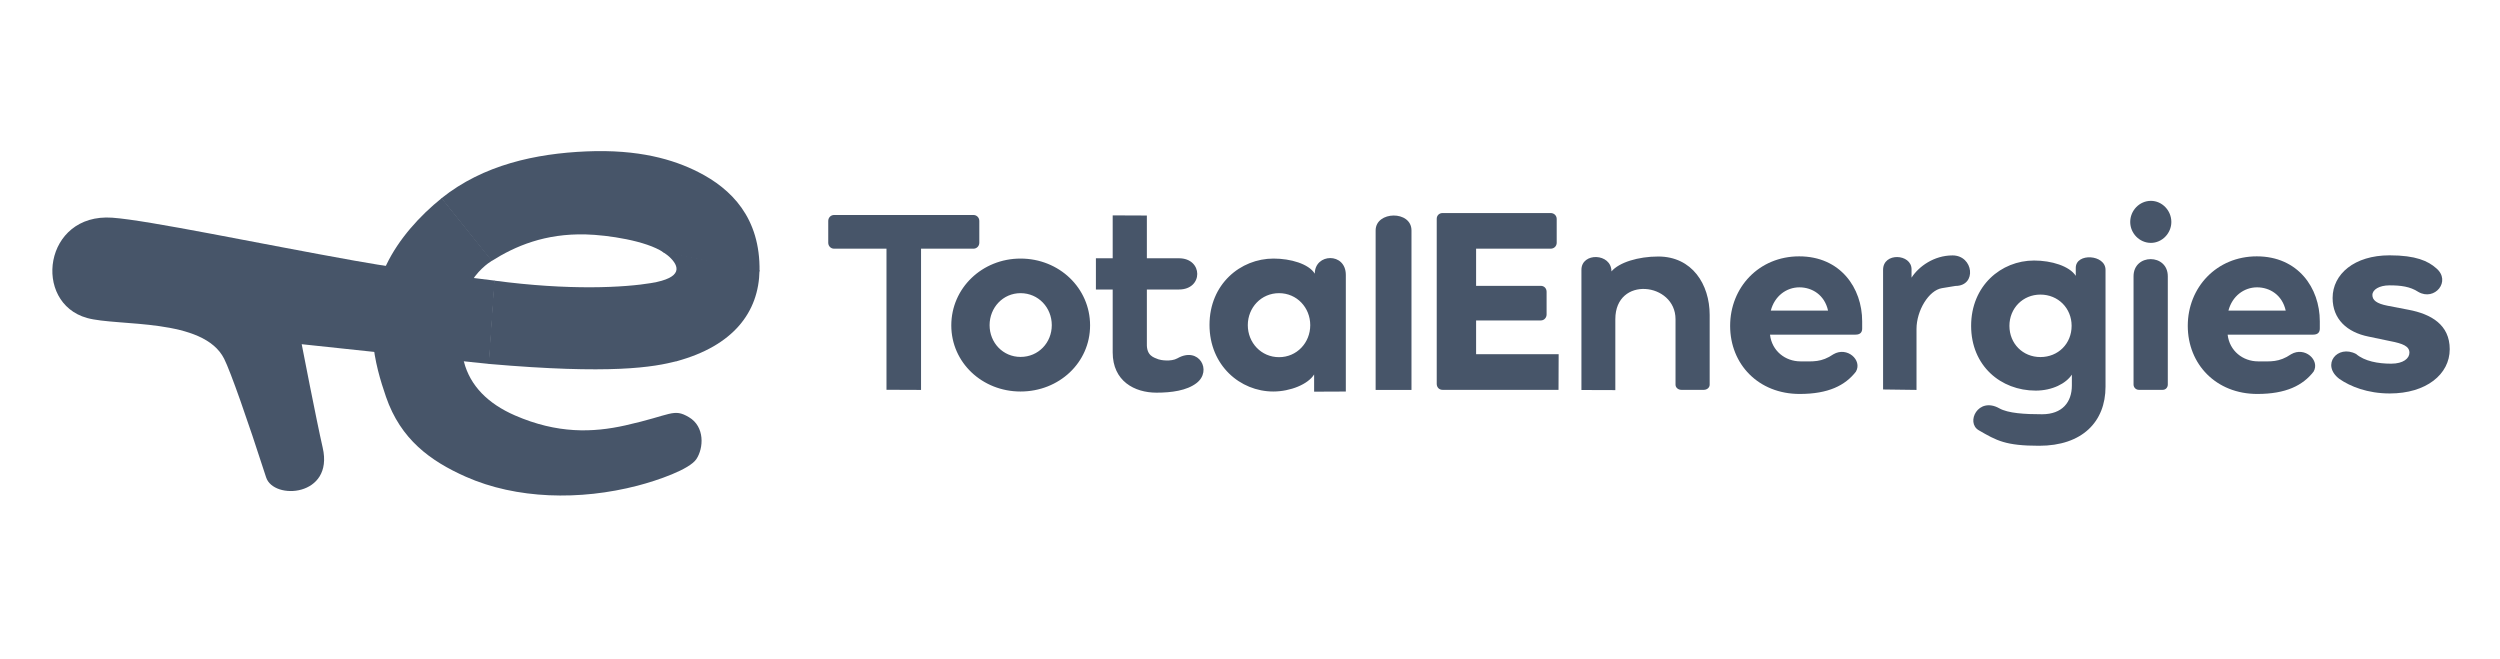 <svg width="91" height="24" viewBox="0 0 91 24" fill="none" xmlns="http://www.w3.org/2000/svg">
<path d="M16.079 7.211C15.279 7.853 14.511 8.703 14.066 9.634C13.15 11.546 13.658 13.303 14.05 14.444C14.585 15.997 15.667 16.781 16.957 17.354C18.796 18.17 21.107 18.225 23.206 17.679C23.946 17.487 25.095 17.087 25.346 16.714C25.617 16.309 25.66 15.528 25.076 15.185C24.508 14.85 24.453 15.106 22.759 15.485C21.579 15.748 20.292 15.794 18.746 15.122C17.77 14.698 17.11 14.047 16.885 13.158C16.238 10.608 17.636 9.662 17.908 9.489L16.079 7.211Z" fill="#475569"/>
<path d="M18.006 10.214C17.278 10.117 15.143 9.889 12.908 9.489C9.45 8.872 5.385 8.015 4.087 7.924C1.59 7.748 1.173 11.015 3.167 11.574C4.296 11.89 7.404 11.558 8.159 13.059C8.389 13.517 8.998 15.241 9.687 17.377C9.958 18.214 12.156 18.082 11.747 16.299C11.514 15.28 10.982 12.529 10.982 12.529C10.982 12.529 17.287 13.202 17.8 13.246L18.006 10.214Z" fill="#475569"/>
<path d="M21.326 8.533C22.127 8.555 23.52 8.762 24.148 9.184L27.647 9.879C27.68 7.923 26.615 6.871 25.421 6.265C24.516 5.804 23.245 5.429 21.338 5.511C19.514 5.59 17.597 5.992 16.067 7.219L17.895 9.501C18.758 8.954 19.841 8.494 21.326 8.533Z" fill="#475569"/>
<path d="M24.092 9.148C24.092 9.148 24.276 9.267 24.356 9.341C24.737 9.691 24.864 10.11 23.707 10.303L24.622 13.15C26.703 12.588 27.621 11.352 27.646 9.843L24.092 9.148Z" fill="#475569"/>
<path d="M23.742 10.298C22.717 10.469 20.73 10.579 17.99 10.214L17.785 13.246C22.233 13.634 23.798 13.37 24.656 13.138L23.742 10.298Z" fill="#475569"/>
<path d="M30.148 8.836C30.148 8.958 30.243 9.052 30.358 9.052H32.268V14.188L33.526 14.193V9.052H35.437C35.551 9.052 35.647 8.958 35.647 8.836V8.042C35.647 7.92 35.551 7.826 35.437 7.826H30.358C30.243 7.826 30.148 7.92 30.148 8.042V8.836Z" fill="#475569"/>
<path d="M34.627 11.845C34.627 13.198 35.754 14.251 37.148 14.251C38.552 14.251 39.679 13.198 39.679 11.845C39.679 10.483 38.552 9.412 37.148 9.412C35.754 9.412 34.627 10.483 34.627 11.845ZM36.021 11.836C36.021 11.197 36.508 10.671 37.148 10.671C37.798 10.671 38.285 11.197 38.285 11.836C38.285 12.475 37.798 12.992 37.148 12.992C36.508 12.992 36.021 12.475 36.021 11.836ZM40.502 12.828C40.502 13.871 41.295 14.293 42.097 14.293C42.642 14.293 43.199 14.218 43.554 13.944C44.134 13.499 43.648 12.594 42.857 13.043C42.623 13.175 42.237 13.108 42.166 13.079C42.007 13.014 41.73 12.959 41.746 12.508V10.538H42.913C43.808 10.538 43.797 9.401 42.913 9.401H41.746V7.845L40.502 7.84V9.401H39.891V10.538H40.502V12.828ZM44.026 11.826C44.026 13.302 45.143 14.251 46.347 14.251C46.968 14.251 47.615 13.987 47.834 13.63V14.257L48.988 14.252V10.007C48.988 9.176 47.858 9.217 47.858 9.962C47.639 9.604 46.977 9.412 46.356 9.412C45.153 9.412 44.026 10.342 44.026 11.826ZM45.42 11.836C45.42 11.197 45.907 10.671 46.557 10.671C47.206 10.671 47.693 11.197 47.693 11.836C47.693 12.475 47.206 13.001 46.557 13.001C45.907 13.001 45.42 12.475 45.42 11.836ZM51.378 14.193V8.388C51.378 7.652 50.073 7.676 50.073 8.388V14.193L51.378 14.193ZM52.507 7.755C52.383 7.755 52.297 7.849 52.297 7.962V13.974C52.297 14.096 52.383 14.19 52.507 14.19H56.73L56.735 12.893H53.73V11.664H56.086C56.21 11.664 56.296 11.56 56.296 11.448V10.621C56.296 10.499 56.21 10.405 56.086 10.405H53.73V9.052H56.445C56.569 9.052 56.664 8.958 56.664 8.836V7.971C56.664 7.849 56.569 7.755 56.445 7.755H52.507ZM60.989 14.002C60.989 14.115 61.094 14.19 61.199 14.19H62.022C62.127 14.19 62.232 14.115 62.232 14.002V11.465C62.232 10.347 61.592 9.337 60.36 9.337C59.634 9.337 58.934 9.551 58.657 9.88C58.657 9.207 57.564 9.177 57.564 9.821V14.196L58.798 14.2V11.618C58.798 10.026 60.989 10.28 60.989 11.618V14.002ZM71.073 9.297C70.394 9.297 69.838 9.703 69.58 10.107V9.802C69.58 9.235 68.544 9.175 68.544 9.822V14.177L69.761 14.193V11.973C69.761 11.304 70.207 10.567 70.686 10.489L71.179 10.408C71.965 10.408 71.839 9.297 71.073 9.297ZM74.33 15.079C73.7 15.079 73.098 15.044 72.775 14.863C72.001 14.43 71.544 15.381 72.026 15.661C72.678 16.04 73.003 16.226 74.225 16.226C75.791 16.226 76.641 15.354 76.641 14.076V9.821C76.641 9.26 75.558 9.195 75.558 9.75V10.041C75.328 9.684 74.672 9.483 74.041 9.483C72.838 9.483 71.749 10.404 71.749 11.86C71.749 13.316 72.828 14.218 74.099 14.218C74.71 14.218 75.206 13.955 75.416 13.636V14.029C75.416 14.64 75.066 15.079 74.33 15.079ZM73.143 11.86C73.143 11.221 73.631 10.723 74.27 10.723C74.92 10.723 75.407 11.221 75.407 11.86C75.407 12.508 74.92 12.997 74.27 12.997C73.631 12.997 73.143 12.508 73.143 11.86Z" fill="#475569"/>
<path d="M78.293 8.841C78.7 8.841 79.037 8.491 79.037 8.08C79.037 7.661 78.7 7.311 78.293 7.311C77.878 7.311 77.54 7.661 77.54 8.08C77.54 8.491 77.877 8.841 78.293 8.841ZM78.726 14.19C78.83 14.19 78.908 14.103 78.908 13.998V10.056C78.908 9.224 77.661 9.224 77.661 10.056V13.998C77.661 14.103 77.748 14.19 77.852 14.19H78.726Z" fill="#475569"/>
<path d="M82.148 9.331C80.687 9.331 79.635 10.459 79.635 11.86C79.635 13.261 80.668 14.34 82.167 14.34C83.209 14.34 83.826 14.03 84.216 13.525C84.453 13.11 83.895 12.604 83.397 12.894C82.955 13.195 82.654 13.154 82.197 13.154C81.641 13.154 81.154 12.774 81.086 12.181H84.198C84.392 12.181 84.441 12.074 84.441 11.957V11.695C84.441 10.479 83.647 9.331 82.148 9.331ZM83.2 11.306H81.115C81.252 10.78 81.68 10.459 82.158 10.459C82.615 10.459 83.073 10.732 83.2 11.306Z" fill="#475569"/>
<path d="M86.979 9.294C85.7 9.294 84.907 9.977 84.907 10.846C84.907 11.617 85.433 12.096 86.216 12.252L87.009 12.418C87.465 12.506 87.703 12.603 87.703 12.838C87.703 13.043 87.485 13.238 87.039 13.238C86.563 13.238 86.069 13.149 85.762 12.885C85.081 12.529 84.475 13.281 85.155 13.794C85.552 14.068 86.176 14.322 86.989 14.322C88.308 14.322 89.17 13.629 89.17 12.711C89.17 11.822 88.496 11.432 87.673 11.276L86.91 11.129C86.503 11.051 86.355 10.924 86.355 10.739C86.355 10.544 86.603 10.387 86.979 10.387C87.386 10.387 87.729 10.429 88.026 10.625C88.623 10.972 89.235 10.232 88.68 9.765C88.382 9.501 87.941 9.294 86.979 9.294Z" fill="#475569"/>
<path d="M65.49 9.331C64.029 9.331 62.977 10.459 62.977 11.86C62.977 13.261 64.009 14.34 65.509 14.34C66.551 14.34 67.168 14.03 67.557 13.525C67.795 13.11 67.237 12.604 66.738 12.894C66.297 13.195 65.996 13.154 65.538 13.154C64.983 13.154 64.496 12.774 64.428 12.181H67.54C67.734 12.181 67.783 12.074 67.783 11.957V11.695C67.783 10.479 66.989 9.331 65.49 9.331ZM66.541 11.306H64.457C64.594 10.78 65.022 10.459 65.499 10.459C65.957 10.459 66.415 10.732 66.541 11.306Z" fill="#475569"/>
</svg>
